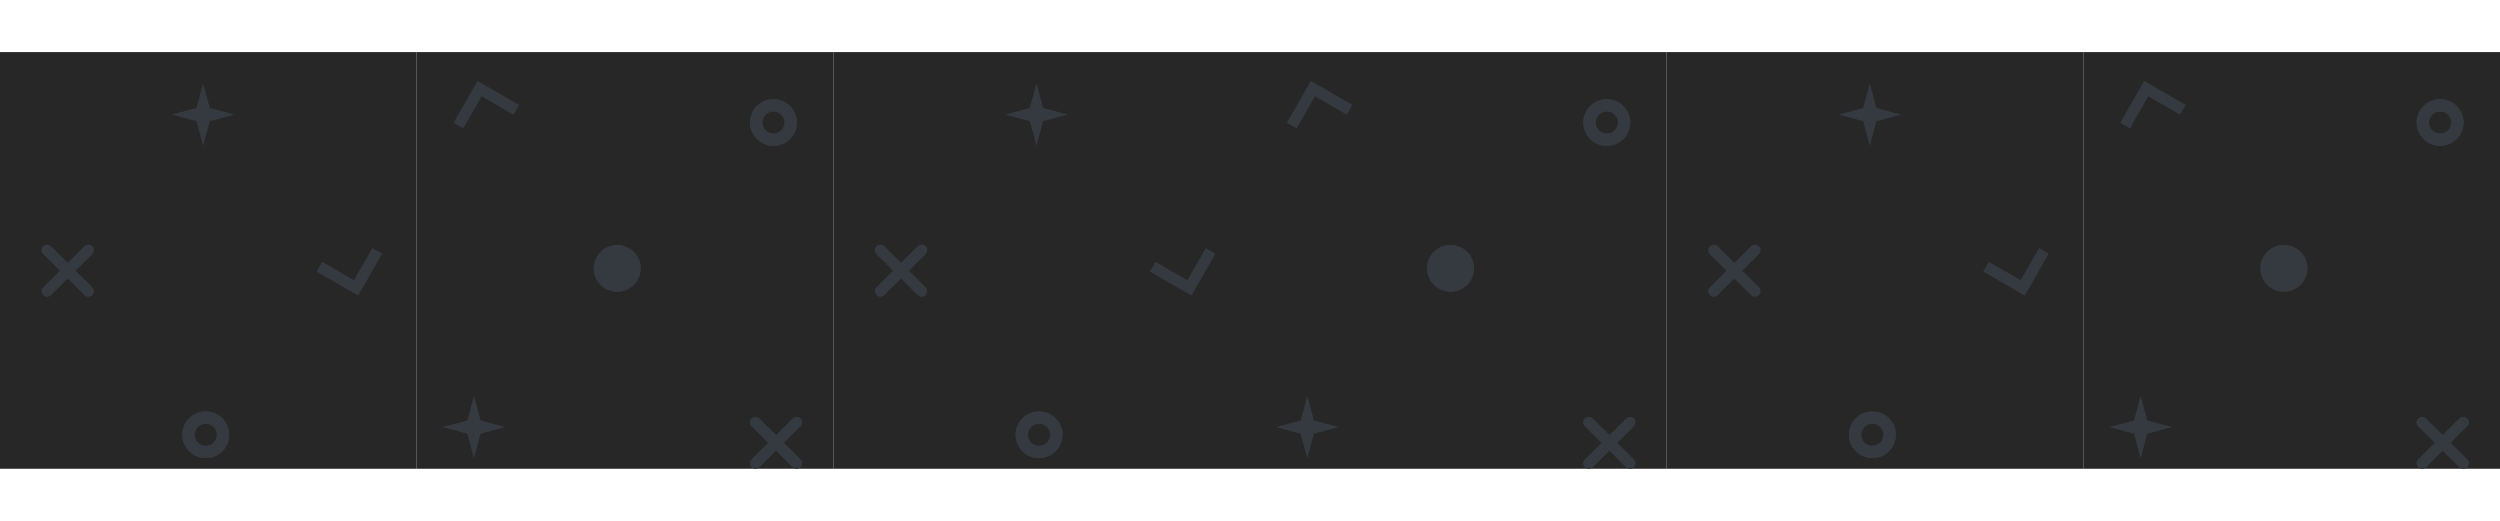 <svg width="480" height="100" viewBox="0 0 480 80" fill="none" xmlns="http://www.w3.org/2000/svg">
<rect width="80" height="80" transform="matrix(-1 0 0 1 80 6.10352e-05)" fill="#272727"/>
<g filter="url(#filter0_d)">
<path d="M36 71.476C36 69.003 38.013 67 40.5 67C42.987 67 45 69.003 45 71.476C45 73.95 42.987 75.952 40.5 75.952C38.013 75.952 36 73.95 36 71.476ZM42.642 71.476C42.642 70.298 41.679 69.341 40.495 69.341C39.311 69.341 38.348 70.298 38.348 71.476C38.348 72.654 39.311 73.612 40.495 73.612C41.679 73.612 42.642 72.654 42.642 71.476Z" fill="#343A40"/>
<path d="M40.5 67.45C38.26 67.45 36.45 69.253 36.45 71.476C36.45 73.699 38.26 75.502 40.5 75.502C42.74 75.502 44.55 73.699 44.55 71.476C44.55 69.253 42.74 67.45 40.5 67.45ZM40.495 68.891C41.925 68.891 43.092 70.047 43.092 71.476C43.092 72.905 41.925 74.062 40.495 74.062C39.064 74.062 37.898 72.905 37.898 71.476C37.898 70.047 39.064 68.891 40.495 68.891Z" stroke="#343A40" stroke-width="0.9"/>
</g>
<g filter="url(#filter1_d)">
<path d="M17.218 44.643L13.999 41.441L10.78 44.643C10.375 45.046 9.709 45.046 9.304 44.643C8.899 44.24 8.899 43.578 9.304 43.175L12.523 39.973L9.304 36.77C8.899 36.367 8.899 35.705 9.304 35.302C9.709 34.899 10.375 34.899 10.78 35.302L13.999 38.505L17.218 35.302C17.623 34.899 18.289 34.899 18.694 35.302C19.099 35.705 19.099 36.367 18.694 36.77L15.475 39.973L18.694 43.175C19.099 43.578 19.099 44.24 18.694 44.643C18.289 45.046 17.631 45.046 17.218 44.643Z" fill="#343A40"/>
<path d="M13.646 41.086L13.999 40.735L14.352 41.086L17.569 44.287C17.789 44.5 18.134 44.495 18.342 44.288C18.55 44.081 18.55 43.737 18.342 43.529L15.122 40.327L14.766 39.973L15.122 39.618L18.342 36.416C18.55 36.208 18.55 35.864 18.342 35.657C18.131 35.448 17.781 35.448 17.571 35.657L14.352 38.859L13.999 39.21L13.646 38.859L10.427 35.657C10.427 35.657 10.427 35.657 10.427 35.657C10.217 35.448 9.867 35.448 9.656 35.657C9.448 35.864 9.448 36.208 9.656 36.416L12.876 39.618L13.232 39.973L12.876 40.327L9.656 43.529C9.448 43.737 9.448 44.081 9.656 44.288C9.867 44.497 10.217 44.497 10.427 44.288L13.646 41.086Z" stroke="#343A40"/>
</g>
<g filter="url(#filter2_d)">
<path d="M68.987 41.845L72.515 35.675L74.316 36.715L69.754 44.707L61.823 40.13L62.866 38.313L68.987 41.845Z" fill="#343A40"/>
<path d="M69.42 42.093L69.17 42.53L68.736 42.279L63.048 38.997L62.504 39.944L69.57 44.023L73.635 36.901L72.698 36.36L69.42 42.093Z" stroke="#343A40"/>
</g>
<g filter="url(#filter3_d)">
<path d="M40 4L41.273 8.727L46 10L41.273 11.273L40 16L38.727 11.273L34 10L38.727 8.727L40 4Z" fill="#343A40"/>
</g>
<rect width="80" height="80" transform="matrix(1 1.74846e-07 1.74846e-07 -1 80 80)" fill="#272727"/>
<g filter="url(#filter4_d)">
<path d="M154 11.524C154 13.998 151.987 16 149.5 16C147.013 16 145 13.998 145 11.524C145 9.05 147.013 7.048 149.5 7.048C151.987 7.048 154 9.05 154 11.524ZM147.358 11.524C147.358 12.702 148.321 13.66 149.505 13.66C150.689 13.66 151.652 12.702 151.652 11.524C151.652 10.346 150.689 9.388 149.505 9.388C148.321 9.388 147.358 10.346 147.358 11.524Z" fill="#343A40"/>
<path d="M149.5 15.55C151.741 15.55 153.55 13.747 153.55 11.524C153.55 9.301 151.741 7.498 149.5 7.498C147.259 7.498 145.45 9.301 145.45 11.524C145.45 13.747 147.259 15.55 149.5 15.55ZM149.505 14.11C148.075 14.11 146.908 12.953 146.908 11.524C146.908 10.095 148.075 8.938 149.505 8.938C150.936 8.938 152.102 10.095 152.102 11.524C152.102 12.953 150.936 14.11 149.505 14.11Z" stroke="#343A40" stroke-width="0.9"/>
</g>
<g filter="url(#filter5_d)">
<path d="M124 39.524C124 41.998 121.987 44 119.5 44C117.013 44 115 41.998 115 39.524C115 37.05 117.013 35.048 119.5 35.048C121.987 35.048 124 37.05 124 39.524Z" fill="#343A40"/>
<path d="M119.5 43.55C121.741 43.55 123.55 41.747 123.55 39.524C123.55 37.301 121.741 35.498 119.5 35.498C117.259 35.498 115.45 37.301 115.45 39.524C115.45 41.747 117.259 43.55 119.5 43.55Z" stroke="#343A40" stroke-width="0.9"/>
</g>
<g filter="url(#filter6_d)">
<path d="M146.782 68.357L150.001 71.56L153.22 68.357C153.625 67.954 154.291 67.954 154.696 68.357C155.101 68.76 155.101 69.422 154.696 69.825L151.477 73.028L154.696 76.23C155.101 76.633 155.101 77.295 154.696 77.698C154.291 78.101 153.625 78.101 153.22 77.698L150.001 74.496L146.782 77.698C146.377 78.101 145.711 78.101 145.306 77.698C144.901 77.295 144.901 76.633 145.306 76.23L148.525 73.028L145.306 69.825C144.901 69.422 144.901 68.76 145.306 68.357C145.711 67.954 146.369 67.954 146.782 68.357Z" fill="#343A40"/>
<path d="M150.354 71.914L150.001 72.265L149.648 71.914L146.431 68.714C146.211 68.5 145.866 68.505 145.658 68.712C145.45 68.919 145.45 69.263 145.658 69.471L148.878 72.673L149.234 73.028L148.878 73.382L145.658 76.584C145.45 76.792 145.45 77.136 145.658 77.343C145.869 77.552 146.219 77.552 146.429 77.343L149.648 74.141L150.001 73.79L150.354 74.141L153.573 77.343C153.573 77.343 153.573 77.343 153.573 77.343C153.783 77.552 154.133 77.552 154.344 77.343C154.552 77.136 154.552 76.792 154.344 76.584L151.124 73.382L150.768 73.028L151.124 72.673L154.344 69.471C154.552 69.263 154.552 68.919 154.344 68.712C154.133 68.503 153.783 68.503 153.573 68.712L150.354 71.914Z" stroke="#343A40"/>
</g>
<g filter="url(#filter7_d)">
<path d="M93.454 6.442L89.926 12.612L88.124 11.573L92.687 3.58L100.618 8.158L99.574 9.975L93.454 6.442Z" fill="#343A40"/>
<path d="M93.021 6.195L93.271 5.758L93.704 6.008L99.392 9.291L99.936 8.343L92.87 4.265L88.805 11.387L89.743 11.928L93.021 6.195Z" stroke="#343A40"/>
</g>
<g filter="url(#filter8_d)">
<path d="M92 76L90.727 71.273L86 70L90.727 68.727L92 64L93.273 68.727L98 70L93.273 71.273L92 76Z" fill="#343A40"/>
</g>
<rect width="80" height="80" transform="matrix(-1 0 0 1 240 6.10352e-05)" fill="#272727"/>
<g filter="url(#filter9_d)">
<path d="M196 71.476C196 69.003 198.013 67 200.5 67C202.987 67 205 69.003 205 71.476C205 73.95 202.987 75.952 200.5 75.952C198.013 75.952 196 73.95 196 71.476ZM202.642 71.476C202.642 70.298 201.679 69.341 200.495 69.341C199.311 69.341 198.348 70.298 198.348 71.476C198.348 72.654 199.311 73.612 200.495 73.612C201.679 73.612 202.642 72.654 202.642 71.476Z" fill="#343A40"/>
<path d="M200.5 67.45C198.259 67.45 196.45 69.253 196.45 71.476C196.45 73.699 198.259 75.502 200.5 75.502C202.741 75.502 204.55 73.699 204.55 71.476C204.55 69.253 202.741 67.45 200.5 67.45ZM200.495 68.891C201.925 68.891 203.092 70.047 203.092 71.476C203.092 72.905 201.925 74.062 200.495 74.062C199.064 74.062 197.898 72.905 197.898 71.476C197.898 70.047 199.064 68.891 200.495 68.891Z" stroke="#343A40" stroke-width="0.9"/>
</g>
<g filter="url(#filter10_d)">
<path d="M177.218 44.643L173.999 41.441L170.78 44.643C170.375 45.046 169.709 45.046 169.304 44.643C168.899 44.24 168.899 43.578 169.304 43.175L172.523 39.973L169.304 36.77C168.899 36.367 168.899 35.705 169.304 35.302C169.709 34.899 170.375 34.899 170.78 35.302L173.999 38.505L177.218 35.302C177.623 34.899 178.289 34.899 178.694 35.302C179.099 35.705 179.099 36.367 178.694 36.77L175.475 39.973L178.694 43.175C179.099 43.578 179.099 44.24 178.694 44.643C178.289 45.046 177.631 45.046 177.218 44.643Z" fill="#343A40"/>
<path d="M173.646 41.086L173.999 40.735L174.352 41.086L177.569 44.287C177.789 44.5 178.134 44.495 178.342 44.288C178.55 44.081 178.55 43.737 178.342 43.529L175.122 40.327L174.766 39.973L175.122 39.618L178.342 36.416C178.55 36.208 178.55 35.864 178.342 35.657C178.131 35.448 177.781 35.448 177.571 35.657L174.352 38.859L173.999 39.21L173.646 38.859L170.427 35.657C170.427 35.657 170.427 35.657 170.427 35.657C170.217 35.448 169.867 35.448 169.656 35.657C169.448 35.864 169.448 36.208 169.656 36.416L172.876 39.618L173.232 39.973L172.876 40.327L169.656 43.529C169.448 43.737 169.448 44.081 169.656 44.288C169.867 44.497 170.217 44.497 170.427 44.288L173.646 41.086Z" stroke="#343A40"/>
</g>
<g filter="url(#filter11_d)">
<path d="M228.987 41.845L232.515 35.675L234.316 36.715L229.753 44.707L221.823 40.13L222.866 38.313L228.987 41.845Z" fill="#343A40"/>
<path d="M229.42 42.093L229.17 42.53L228.736 42.279L223.049 38.997L222.504 39.944L229.57 44.023L233.635 36.901L232.698 36.36L229.42 42.093Z" stroke="#343A40"/>
</g>
<g filter="url(#filter12_d)">
<path d="M200 4L201.273 8.727L206 10L201.273 11.273L200 16L198.727 11.273L194 10L198.727 8.727L200 4Z" fill="#343A40"/>
</g>
<rect width="80" height="80" transform="matrix(1 1.74846e-07 1.74846e-07 -1 240 80)" fill="#272727"/>
<g filter="url(#filter13_d)">
<path d="M314 11.524C314 13.998 311.987 16 309.5 16C307.013 16 305 13.998 305 11.524C305 9.05 307.013 7.048 309.5 7.048C311.987 7.048 314 9.05 314 11.524ZM307.358 11.524C307.358 12.702 308.321 13.66 309.505 13.66C310.689 13.66 311.652 12.702 311.652 11.524C311.652 10.346 310.689 9.388 309.505 9.388C308.321 9.388 307.358 10.346 307.358 11.524Z" fill="#343A40"/>
<path d="M309.5 15.55C311.741 15.55 313.55 13.747 313.55 11.524C313.55 9.301 311.741 7.498 309.5 7.498C307.259 7.498 305.45 9.301 305.45 11.524C305.45 13.747 307.259 15.55 309.5 15.55ZM309.505 14.11C308.075 14.11 306.908 12.953 306.908 11.524C306.908 10.095 308.075 8.938 309.505 8.938C310.936 8.938 312.102 10.095 312.102 11.524C312.102 12.953 310.936 14.11 309.505 14.11Z" stroke="#343A40" stroke-width="0.9"/>
</g>
<g filter="url(#filter14_d)">
<path d="M284 39.524C284 41.998 281.987 44 279.5 44C277.013 44 275 41.998 275 39.524C275 37.05 277.013 35.048 279.5 35.048C281.987 35.048 284 37.05 284 39.524Z" fill="#343A40"/>
<path d="M279.5 43.55C281.741 43.55 283.55 41.747 283.55 39.524C283.55 37.301 281.741 35.498 279.5 35.498C277.259 35.498 275.45 37.301 275.45 39.524C275.45 41.747 277.259 43.55 279.5 43.55Z" stroke="#343A40" stroke-width="0.9"/>
</g>
<g filter="url(#filter15_d)">
<path d="M306.782 68.357L310.001 71.56L313.22 68.357C313.625 67.954 314.291 67.954 314.696 68.357C315.101 68.76 315.101 69.422 314.696 69.825L311.477 73.028L314.696 76.23C315.101 76.633 315.101 77.295 314.696 77.698C314.291 78.101 313.625 78.101 313.22 77.698L310.001 74.496L306.782 77.698C306.377 78.101 305.711 78.101 305.306 77.698C304.901 77.295 304.901 76.633 305.306 76.23L308.525 73.028L305.306 69.825C304.901 69.422 304.901 68.76 305.306 68.357C305.711 67.954 306.369 67.954 306.782 68.357Z" fill="#343A40"/>
<path d="M310.354 71.914L310.001 72.265L309.648 71.914L306.431 68.714C306.211 68.5 305.866 68.505 305.658 68.712C305.45 68.919 305.45 69.263 305.658 69.471L308.878 72.673L309.234 73.028L308.878 73.382L305.658 76.584C305.45 76.792 305.45 77.136 305.658 77.343C305.869 77.552 306.219 77.552 306.429 77.343L309.648 74.141L310.001 73.79L310.354 74.141L313.573 77.343C313.573 77.343 313.573 77.343 313.573 77.343C313.783 77.552 314.133 77.552 314.344 77.343C314.552 77.136 314.552 76.792 314.344 76.584L311.124 73.382L310.768 73.028L311.124 72.673L314.344 69.471C314.552 69.263 314.552 68.919 314.344 68.712C314.133 68.503 313.783 68.503 313.573 68.712L310.354 71.914Z" stroke="#343A40"/>
</g>
<g filter="url(#filter16_d)">
<path d="M253.454 6.442L249.926 12.612L248.124 11.573L252.687 3.58L260.618 8.158L259.574 9.975L253.454 6.442Z" fill="#343A40"/>
<path d="M253.021 6.195L253.271 5.758L253.704 6.008L259.392 9.291L259.936 8.343L252.87 4.265L248.805 11.387L249.743 11.928L253.021 6.195Z" stroke="#343A40"/>
</g>
<g filter="url(#filter17_d)">
<path d="M252 76L250.727 71.273L246 70L250.727 68.727L252 64L253.273 68.727L258 70L253.273 71.273L252 76Z" fill="#343A40"/>
</g>
<rect width="80" height="80" transform="matrix(-1 0 0 1 400 6.10352e-05)" fill="#272727"/>
<g filter="url(#filter18_d)">
<path d="M356 71.476C356 69.003 358.013 67 360.5 67C362.987 67 365 69.003 365 71.476C365 73.95 362.987 75.952 360.5 75.952C358.013 75.952 356 73.95 356 71.476ZM362.642 71.476C362.642 70.298 361.679 69.341 360.495 69.341C359.311 69.341 358.348 70.298 358.348 71.476C358.348 72.654 359.311 73.612 360.495 73.612C361.679 73.612 362.642 72.654 362.642 71.476Z" fill="#343A40"/>
<path d="M360.5 67.45C358.259 67.45 356.45 69.253 356.45 71.476C356.45 73.699 358.259 75.502 360.5 75.502C362.741 75.502 364.55 73.699 364.55 71.476C364.55 69.253 362.741 67.45 360.5 67.45ZM360.495 68.891C361.925 68.891 363.092 70.047 363.092 71.476C363.092 72.905 361.925 74.062 360.495 74.062C359.064 74.062 357.898 72.905 357.898 71.476C357.898 70.047 359.064 68.891 360.495 68.891Z" stroke="#343A40" stroke-width="0.9"/>
</g>
<g filter="url(#filter19_d)">
<path d="M337.218 44.643L333.999 41.441L330.78 44.643C330.375 45.046 329.709 45.046 329.304 44.643C328.899 44.24 328.899 43.578 329.304 43.175L332.523 39.973L329.304 36.77C328.899 36.367 328.899 35.705 329.304 35.302C329.709 34.899 330.375 34.899 330.78 35.302L333.999 38.505L337.218 35.302C337.623 34.899 338.289 34.899 338.694 35.302C339.099 35.705 339.099 36.367 338.694 36.77L335.475 39.973L338.694 43.175C339.099 43.578 339.099 44.24 338.694 44.643C338.289 45.046 337.631 45.046 337.218 44.643Z" fill="#343A40"/>
<path d="M333.646 41.086L333.999 40.735L334.352 41.086L337.569 44.287C337.789 44.5 338.134 44.495 338.342 44.288C338.55 44.081 338.55 43.737 338.342 43.529L335.122 40.327L334.766 39.973L335.122 39.618L338.342 36.416C338.55 36.208 338.55 35.864 338.342 35.657C338.131 35.448 337.781 35.448 337.571 35.657L334.352 38.859L333.999 39.21L333.646 38.859L330.427 35.657C330.427 35.657 330.427 35.657 330.427 35.657C330.217 35.448 329.867 35.448 329.656 35.657C329.448 35.864 329.448 36.208 329.656 36.416L332.876 39.618L333.232 39.973L332.876 40.327L329.656 43.529C329.448 43.737 329.448 44.081 329.656 44.288C329.867 44.497 330.217 44.497 330.427 44.288L333.646 41.086Z" stroke="#343A40"/>
</g>
<g filter="url(#filter20_d)">
<path d="M388.987 41.845L392.515 35.675L394.316 36.715L389.753 44.707L381.823 40.13L382.866 38.313L388.987 41.845Z" fill="#343A40"/>
<path d="M389.42 42.093L389.17 42.53L388.736 42.279L383.049 38.997L382.504 39.944L389.57 44.023L393.635 36.901L392.698 36.36L389.42 42.093Z" stroke="#343A40"/>
</g>
<g filter="url(#filter21_d)">
<path d="M360 4L361.273 8.727L366 10L361.273 11.273L360 16L358.727 11.273L354 10L358.727 8.727L360 4Z" fill="#343A40"/>
</g>
<rect width="80" height="80" transform="matrix(1 1.74846e-07 1.74846e-07 -1 400 80)" fill="#272727"/>
<g filter="url(#filter22_d)">
<path d="M474 11.524C474 13.998 471.987 16 469.5 16C467.013 16 465 13.998 465 11.524C465 9.05 467.013 7.048 469.5 7.048C471.987 7.048 474 9.05 474 11.524ZM467.358 11.524C467.358 12.702 468.321 13.66 469.505 13.66C470.689 13.66 471.652 12.702 471.652 11.524C471.652 10.346 470.689 9.388 469.505 9.388C468.321 9.388 467.358 10.346 467.358 11.524Z" fill="#343A40"/>
<path d="M469.5 15.55C471.741 15.55 473.55 13.747 473.55 11.524C473.55 9.301 471.741 7.498 469.5 7.498C467.259 7.498 465.45 9.301 465.45 11.524C465.45 13.747 467.259 15.55 469.5 15.55ZM469.505 14.11C468.075 14.11 466.908 12.953 466.908 11.524C466.908 10.095 468.075 8.938 469.505 8.938C470.936 8.938 472.102 10.095 472.102 11.524C472.102 12.953 470.936 14.11 469.505 14.11Z" stroke="#343A40" stroke-width="0.9"/>
</g>
<g filter="url(#filter23_d)">
<path d="M444 39.524C444 41.998 441.987 44 439.5 44C437.013 44 435 41.998 435 39.524C435 37.05 437.013 35.048 439.5 35.048C441.987 35.048 444 37.05 444 39.524Z" fill="#343A40"/>
<path d="M439.5 43.55C441.741 43.55 443.55 41.747 443.55 39.524C443.55 37.301 441.741 35.498 439.5 35.498C437.259 35.498 435.45 37.301 435.45 39.524C435.45 41.747 437.259 43.55 439.5 43.55Z" stroke="#343A40" stroke-width="0.9"/>
</g>
<g filter="url(#filter24_d)">
<path d="M466.782 68.357L470.001 71.56L473.22 68.357C473.625 67.954 474.291 67.954 474.696 68.357C475.101 68.76 475.101 69.422 474.696 69.825L471.477 73.028L474.696 76.23C475.101 76.633 475.101 77.295 474.696 77.698C474.291 78.101 473.625 78.101 473.22 77.698L470.001 74.496L466.782 77.698C466.377 78.101 465.711 78.101 465.306 77.698C464.901 77.295 464.901 76.633 465.306 76.23L468.525 73.028L465.306 69.825C464.901 69.422 464.901 68.76 465.306 68.357C465.711 67.954 466.369 67.954 466.782 68.357Z" fill="#343A40"/>
<path d="M470.354 71.914L470.001 72.265L469.648 71.914L466.431 68.714C466.211 68.5 465.866 68.505 465.658 68.712C465.45 68.919 465.45 69.263 465.658 69.471L468.878 72.673L469.234 73.028L468.878 73.382L465.658 76.584C465.45 76.792 465.45 77.136 465.658 77.343C465.869 77.552 466.219 77.552 466.429 77.343L469.648 74.141L470.001 73.79L470.354 74.141L473.573 77.343C473.573 77.343 473.573 77.343 473.573 77.343C473.783 77.552 474.133 77.552 474.344 77.343C474.552 77.136 474.552 76.792 474.344 76.584L471.124 73.382L470.768 73.028L471.124 72.673L474.344 69.471C474.552 69.263 474.552 68.919 474.344 68.712C474.133 68.503 473.783 68.503 473.573 68.712L470.354 71.914Z" stroke="#343A40"/>
</g>
<g filter="url(#filter25_d)">
<path d="M413.454 6.442L409.926 12.612L408.124 11.573L412.687 3.58L420.618 8.158L419.574 9.975L413.454 6.442Z" fill="#343A40"/>
<path d="M413.021 6.195L413.271 5.758L413.704 6.008L419.392 9.291L419.936 8.343L412.87 4.265L408.805 11.387L409.743 11.928L413.021 6.195Z" stroke="#343A40"/>
</g>
<g filter="url(#filter26_d)">
<path d="M412 76L410.727 71.273L406 70L410.727 68.727L412 64L413.273 68.727L418 70L413.273 71.273L412 76Z" fill="#343A40"/>
</g>
<defs>
<filter id="filter0_d" x="35" y="67" width="10" height="10.952" filterUnits="userSpaceOnUse" color-interpolation-filters="sRGB">
<feFlood flood-opacity="0" result="BackgroundImageFix"/>
<feColorMatrix in="SourceAlpha" type="matrix" values="0 0 0 0 0 0 0 0 0 0 0 0 0 0 0 0 0 0 127 0" result="hardAlpha"/>
<feOffset dx="-1" dy="2"/>
<feComposite in2="hardAlpha" operator="out"/>
<feColorMatrix type="matrix" values="0 0 0 0 0.078 0 0 0 0 0.078 0 0 0 0 0.078 0 0 0 0.8 0"/>
<feBlend mode="normal" in2="BackgroundImageFix" result="effect1_dropShadow"/>
<feBlend mode="normal" in="SourceGraphic" in2="effect1_dropShadow" result="shape"/>
</filter>
<filter id="filter1_d" x="8" y="35" width="10.998" height="11.945" filterUnits="userSpaceOnUse" color-interpolation-filters="sRGB">
<feFlood flood-opacity="0" result="BackgroundImageFix"/>
<feColorMatrix in="SourceAlpha" type="matrix" values="0 0 0 0 0 0 0 0 0 0 0 0 0 0 0 0 0 0 127 0" result="hardAlpha"/>
<feOffset dx="-1" dy="2"/>
<feComposite in2="hardAlpha" operator="out"/>
<feColorMatrix type="matrix" values="0 0 0 0 0.078 0 0 0 0 0.078 0 0 0 0 0.078 0 0 0 0.8 0"/>
<feBlend mode="normal" in2="BackgroundImageFix" result="effect1_dropShadow"/>
<feBlend mode="normal" in="SourceGraphic" in2="effect1_dropShadow" result="shape"/>
</filter>
<filter id="filter2_d" x="60.823" y="35.675" width="13.493" height="11.032" filterUnits="userSpaceOnUse" color-interpolation-filters="sRGB">
<feFlood flood-opacity="0" result="BackgroundImageFix"/>
<feColorMatrix in="SourceAlpha" type="matrix" values="0 0 0 0 0 0 0 0 0 0 0 0 0 0 0 0 0 0 127 0" result="hardAlpha"/>
<feOffset dx="-1" dy="2"/>
<feComposite in2="hardAlpha" operator="out"/>
<feColorMatrix type="matrix" values="0 0 0 0 0.078 0 0 0 0 0.078 0 0 0 0 0.078 0 0 0 0.8 0"/>
<feBlend mode="normal" in2="BackgroundImageFix" result="effect1_dropShadow"/>
<feBlend mode="normal" in="SourceGraphic" in2="effect1_dropShadow" result="shape"/>
</filter>
<filter id="filter3_d" x="33" y="4" width="13" height="14" filterUnits="userSpaceOnUse" color-interpolation-filters="sRGB">
<feFlood flood-opacity="0" result="BackgroundImageFix"/>
<feColorMatrix in="SourceAlpha" type="matrix" values="0 0 0 0 0 0 0 0 0 0 0 0 0 0 0 0 0 0 127 0" result="hardAlpha"/>
<feOffset dx="-1" dy="2"/>
<feComposite in2="hardAlpha" operator="out"/>
<feColorMatrix type="matrix" values="0 0 0 0 0.078 0 0 0 0 0.078 0 0 0 0 0.078 0 0 0 0.8 0"/>
<feBlend mode="normal" in2="BackgroundImageFix" result="effect1_dropShadow"/>
<feBlend mode="normal" in="SourceGraphic" in2="effect1_dropShadow" result="shape"/>
</filter>
<filter id="filter4_d" x="144" y="7.048" width="10" height="10.952" filterUnits="userSpaceOnUse" color-interpolation-filters="sRGB">
<feFlood flood-opacity="0" result="BackgroundImageFix"/>
<feColorMatrix in="SourceAlpha" type="matrix" values="0 0 0 0 0 0 0 0 0 0 0 0 0 0 0 0 0 0 127 0" result="hardAlpha"/>
<feOffset dx="-1" dy="2"/>
<feComposite in2="hardAlpha" operator="out"/>
<feColorMatrix type="matrix" values="0 0 0 0 0.078 0 0 0 0 0.078 0 0 0 0 0.078 0 0 0 0.8 0"/>
<feBlend mode="normal" in2="BackgroundImageFix" result="effect1_dropShadow"/>
<feBlend mode="normal" in="SourceGraphic" in2="effect1_dropShadow" result="shape"/>
</filter>
<filter id="filter5_d" x="114" y="35.048" width="10" height="10.952" filterUnits="userSpaceOnUse" color-interpolation-filters="sRGB">
<feFlood flood-opacity="0" result="BackgroundImageFix"/>
<feColorMatrix in="SourceAlpha" type="matrix" values="0 0 0 0 0 0 0 0 0 0 0 0 0 0 0 0 0 0 127 0" result="hardAlpha"/>
<feOffset dx="-1" dy="2"/>
<feComposite in2="hardAlpha" operator="out"/>
<feColorMatrix type="matrix" values="0 0 0 0 0.078 0 0 0 0 0.078 0 0 0 0 0.078 0 0 0 0.8 0"/>
<feBlend mode="normal" in2="BackgroundImageFix" result="effect1_dropShadow"/>
<feBlend mode="normal" in="SourceGraphic" in2="effect1_dropShadow" result="shape"/>
</filter>
<filter id="filter6_d" x="144.002" y="68.055" width="10.998" height="11.945" filterUnits="userSpaceOnUse" color-interpolation-filters="sRGB">
<feFlood flood-opacity="0" result="BackgroundImageFix"/>
<feColorMatrix in="SourceAlpha" type="matrix" values="0 0 0 0 0 0 0 0 0 0 0 0 0 0 0 0 0 0 127 0" result="hardAlpha"/>
<feOffset dx="-1" dy="2"/>
<feComposite in2="hardAlpha" operator="out"/>
<feColorMatrix type="matrix" values="0 0 0 0 0.078 0 0 0 0 0.078 0 0 0 0 0.078 0 0 0 0.8 0"/>
<feBlend mode="normal" in2="BackgroundImageFix" result="effect1_dropShadow"/>
<feBlend mode="normal" in="SourceGraphic" in2="effect1_dropShadow" result="shape"/>
</filter>
<filter id="filter7_d" x="87.124" y="3.58" width="13.493" height="11.032" filterUnits="userSpaceOnUse" color-interpolation-filters="sRGB">
<feFlood flood-opacity="0" result="BackgroundImageFix"/>
<feColorMatrix in="SourceAlpha" type="matrix" values="0 0 0 0 0 0 0 0 0 0 0 0 0 0 0 0 0 0 127 0" result="hardAlpha"/>
<feOffset dx="-1" dy="2"/>
<feComposite in2="hardAlpha" operator="out"/>
<feColorMatrix type="matrix" values="0 0 0 0 0.078 0 0 0 0 0.078 0 0 0 0 0.078 0 0 0 0.8 0"/>
<feBlend mode="normal" in2="BackgroundImageFix" result="effect1_dropShadow"/>
<feBlend mode="normal" in="SourceGraphic" in2="effect1_dropShadow" result="shape"/>
</filter>
<filter id="filter8_d" x="85" y="64" width="13" height="14" filterUnits="userSpaceOnUse" color-interpolation-filters="sRGB">
<feFlood flood-opacity="0" result="BackgroundImageFix"/>
<feColorMatrix in="SourceAlpha" type="matrix" values="0 0 0 0 0 0 0 0 0 0 0 0 0 0 0 0 0 0 127 0" result="hardAlpha"/>
<feOffset dx="-1" dy="2"/>
<feComposite in2="hardAlpha" operator="out"/>
<feColorMatrix type="matrix" values="0 0 0 0 0.078 0 0 0 0 0.078 0 0 0 0 0.078 0 0 0 0.8 0"/>
<feBlend mode="normal" in2="BackgroundImageFix" result="effect1_dropShadow"/>
<feBlend mode="normal" in="SourceGraphic" in2="effect1_dropShadow" result="shape"/>
</filter>
<filter id="filter9_d" x="195" y="67" width="10" height="10.952" filterUnits="userSpaceOnUse" color-interpolation-filters="sRGB">
<feFlood flood-opacity="0" result="BackgroundImageFix"/>
<feColorMatrix in="SourceAlpha" type="matrix" values="0 0 0 0 0 0 0 0 0 0 0 0 0 0 0 0 0 0 127 0" result="hardAlpha"/>
<feOffset dx="-1" dy="2"/>
<feComposite in2="hardAlpha" operator="out"/>
<feColorMatrix type="matrix" values="0 0 0 0 0.078 0 0 0 0 0.078 0 0 0 0 0.078 0 0 0 0.8 0"/>
<feBlend mode="normal" in2="BackgroundImageFix" result="effect1_dropShadow"/>
<feBlend mode="normal" in="SourceGraphic" in2="effect1_dropShadow" result="shape"/>
</filter>
<filter id="filter10_d" x="168" y="35" width="10.998" height="11.945" filterUnits="userSpaceOnUse" color-interpolation-filters="sRGB">
<feFlood flood-opacity="0" result="BackgroundImageFix"/>
<feColorMatrix in="SourceAlpha" type="matrix" values="0 0 0 0 0 0 0 0 0 0 0 0 0 0 0 0 0 0 127 0" result="hardAlpha"/>
<feOffset dx="-1" dy="2"/>
<feComposite in2="hardAlpha" operator="out"/>
<feColorMatrix type="matrix" values="0 0 0 0 0.078 0 0 0 0 0.078 0 0 0 0 0.078 0 0 0 0.8 0"/>
<feBlend mode="normal" in2="BackgroundImageFix" result="effect1_dropShadow"/>
<feBlend mode="normal" in="SourceGraphic" in2="effect1_dropShadow" result="shape"/>
</filter>
<filter id="filter11_d" x="220.823" y="35.675" width="13.493" height="11.032" filterUnits="userSpaceOnUse" color-interpolation-filters="sRGB">
<feFlood flood-opacity="0" result="BackgroundImageFix"/>
<feColorMatrix in="SourceAlpha" type="matrix" values="0 0 0 0 0 0 0 0 0 0 0 0 0 0 0 0 0 0 127 0" result="hardAlpha"/>
<feOffset dx="-1" dy="2"/>
<feComposite in2="hardAlpha" operator="out"/>
<feColorMatrix type="matrix" values="0 0 0 0 0.078 0 0 0 0 0.078 0 0 0 0 0.078 0 0 0 0.8 0"/>
<feBlend mode="normal" in2="BackgroundImageFix" result="effect1_dropShadow"/>
<feBlend mode="normal" in="SourceGraphic" in2="effect1_dropShadow" result="shape"/>
</filter>
<filter id="filter12_d" x="193" y="4" width="13" height="14" filterUnits="userSpaceOnUse" color-interpolation-filters="sRGB">
<feFlood flood-opacity="0" result="BackgroundImageFix"/>
<feColorMatrix in="SourceAlpha" type="matrix" values="0 0 0 0 0 0 0 0 0 0 0 0 0 0 0 0 0 0 127 0" result="hardAlpha"/>
<feOffset dx="-1" dy="2"/>
<feComposite in2="hardAlpha" operator="out"/>
<feColorMatrix type="matrix" values="0 0 0 0 0.078 0 0 0 0 0.078 0 0 0 0 0.078 0 0 0 0.8 0"/>
<feBlend mode="normal" in2="BackgroundImageFix" result="effect1_dropShadow"/>
<feBlend mode="normal" in="SourceGraphic" in2="effect1_dropShadow" result="shape"/>
</filter>
<filter id="filter13_d" x="304" y="7.048" width="10" height="10.952" filterUnits="userSpaceOnUse" color-interpolation-filters="sRGB">
<feFlood flood-opacity="0" result="BackgroundImageFix"/>
<feColorMatrix in="SourceAlpha" type="matrix" values="0 0 0 0 0 0 0 0 0 0 0 0 0 0 0 0 0 0 127 0" result="hardAlpha"/>
<feOffset dx="-1" dy="2"/>
<feComposite in2="hardAlpha" operator="out"/>
<feColorMatrix type="matrix" values="0 0 0 0 0.078 0 0 0 0 0.078 0 0 0 0 0.078 0 0 0 0.8 0"/>
<feBlend mode="normal" in2="BackgroundImageFix" result="effect1_dropShadow"/>
<feBlend mode="normal" in="SourceGraphic" in2="effect1_dropShadow" result="shape"/>
</filter>
<filter id="filter14_d" x="274" y="35.048" width="10" height="10.952" filterUnits="userSpaceOnUse" color-interpolation-filters="sRGB">
<feFlood flood-opacity="0" result="BackgroundImageFix"/>
<feColorMatrix in="SourceAlpha" type="matrix" values="0 0 0 0 0 0 0 0 0 0 0 0 0 0 0 0 0 0 127 0" result="hardAlpha"/>
<feOffset dx="-1" dy="2"/>
<feComposite in2="hardAlpha" operator="out"/>
<feColorMatrix type="matrix" values="0 0 0 0 0.078 0 0 0 0 0.078 0 0 0 0 0.078 0 0 0 0.8 0"/>
<feBlend mode="normal" in2="BackgroundImageFix" result="effect1_dropShadow"/>
<feBlend mode="normal" in="SourceGraphic" in2="effect1_dropShadow" result="shape"/>
</filter>
<filter id="filter15_d" x="304.002" y="68.055" width="10.998" height="11.945" filterUnits="userSpaceOnUse" color-interpolation-filters="sRGB">
<feFlood flood-opacity="0" result="BackgroundImageFix"/>
<feColorMatrix in="SourceAlpha" type="matrix" values="0 0 0 0 0 0 0 0 0 0 0 0 0 0 0 0 0 0 127 0" result="hardAlpha"/>
<feOffset dx="-1" dy="2"/>
<feComposite in2="hardAlpha" operator="out"/>
<feColorMatrix type="matrix" values="0 0 0 0 0.078 0 0 0 0 0.078 0 0 0 0 0.078 0 0 0 0.8 0"/>
<feBlend mode="normal" in2="BackgroundImageFix" result="effect1_dropShadow"/>
<feBlend mode="normal" in="SourceGraphic" in2="effect1_dropShadow" result="shape"/>
</filter>
<filter id="filter16_d" x="247.125" y="3.58" width="13.493" height="11.032" filterUnits="userSpaceOnUse" color-interpolation-filters="sRGB">
<feFlood flood-opacity="0" result="BackgroundImageFix"/>
<feColorMatrix in="SourceAlpha" type="matrix" values="0 0 0 0 0 0 0 0 0 0 0 0 0 0 0 0 0 0 127 0" result="hardAlpha"/>
<feOffset dx="-1" dy="2"/>
<feComposite in2="hardAlpha" operator="out"/>
<feColorMatrix type="matrix" values="0 0 0 0 0.078 0 0 0 0 0.078 0 0 0 0 0.078 0 0 0 0.8 0"/>
<feBlend mode="normal" in2="BackgroundImageFix" result="effect1_dropShadow"/>
<feBlend mode="normal" in="SourceGraphic" in2="effect1_dropShadow" result="shape"/>
</filter>
<filter id="filter17_d" x="245" y="64" width="13" height="14" filterUnits="userSpaceOnUse" color-interpolation-filters="sRGB">
<feFlood flood-opacity="0" result="BackgroundImageFix"/>
<feColorMatrix in="SourceAlpha" type="matrix" values="0 0 0 0 0 0 0 0 0 0 0 0 0 0 0 0 0 0 127 0" result="hardAlpha"/>
<feOffset dx="-1" dy="2"/>
<feComposite in2="hardAlpha" operator="out"/>
<feColorMatrix type="matrix" values="0 0 0 0 0.078 0 0 0 0 0.078 0 0 0 0 0.078 0 0 0 0.8 0"/>
<feBlend mode="normal" in2="BackgroundImageFix" result="effect1_dropShadow"/>
<feBlend mode="normal" in="SourceGraphic" in2="effect1_dropShadow" result="shape"/>
</filter>
<filter id="filter18_d" x="355" y="67" width="10" height="10.952" filterUnits="userSpaceOnUse" color-interpolation-filters="sRGB">
<feFlood flood-opacity="0" result="BackgroundImageFix"/>
<feColorMatrix in="SourceAlpha" type="matrix" values="0 0 0 0 0 0 0 0 0 0 0 0 0 0 0 0 0 0 127 0" result="hardAlpha"/>
<feOffset dx="-1" dy="2"/>
<feComposite in2="hardAlpha" operator="out"/>
<feColorMatrix type="matrix" values="0 0 0 0 0.078 0 0 0 0 0.078 0 0 0 0 0.078 0 0 0 0.8 0"/>
<feBlend mode="normal" in2="BackgroundImageFix" result="effect1_dropShadow"/>
<feBlend mode="normal" in="SourceGraphic" in2="effect1_dropShadow" result="shape"/>
</filter>
<filter id="filter19_d" x="328" y="35" width="10.998" height="11.945" filterUnits="userSpaceOnUse" color-interpolation-filters="sRGB">
<feFlood flood-opacity="0" result="BackgroundImageFix"/>
<feColorMatrix in="SourceAlpha" type="matrix" values="0 0 0 0 0 0 0 0 0 0 0 0 0 0 0 0 0 0 127 0" result="hardAlpha"/>
<feOffset dx="-1" dy="2"/>
<feComposite in2="hardAlpha" operator="out"/>
<feColorMatrix type="matrix" values="0 0 0 0 0.078 0 0 0 0 0.078 0 0 0 0 0.078 0 0 0 0.8 0"/>
<feBlend mode="normal" in2="BackgroundImageFix" result="effect1_dropShadow"/>
<feBlend mode="normal" in="SourceGraphic" in2="effect1_dropShadow" result="shape"/>
</filter>
<filter id="filter20_d" x="380.823" y="35.675" width="13.493" height="11.032" filterUnits="userSpaceOnUse" color-interpolation-filters="sRGB">
<feFlood flood-opacity="0" result="BackgroundImageFix"/>
<feColorMatrix in="SourceAlpha" type="matrix" values="0 0 0 0 0 0 0 0 0 0 0 0 0 0 0 0 0 0 127 0" result="hardAlpha"/>
<feOffset dx="-1" dy="2"/>
<feComposite in2="hardAlpha" operator="out"/>
<feColorMatrix type="matrix" values="0 0 0 0 0.078 0 0 0 0 0.078 0 0 0 0 0.078 0 0 0 0.8 0"/>
<feBlend mode="normal" in2="BackgroundImageFix" result="effect1_dropShadow"/>
<feBlend mode="normal" in="SourceGraphic" in2="effect1_dropShadow" result="shape"/>
</filter>
<filter id="filter21_d" x="353" y="4" width="13" height="14" filterUnits="userSpaceOnUse" color-interpolation-filters="sRGB">
<feFlood flood-opacity="0" result="BackgroundImageFix"/>
<feColorMatrix in="SourceAlpha" type="matrix" values="0 0 0 0 0 0 0 0 0 0 0 0 0 0 0 0 0 0 127 0" result="hardAlpha"/>
<feOffset dx="-1" dy="2"/>
<feComposite in2="hardAlpha" operator="out"/>
<feColorMatrix type="matrix" values="0 0 0 0 0.078 0 0 0 0 0.078 0 0 0 0 0.078 0 0 0 0.8 0"/>
<feBlend mode="normal" in2="BackgroundImageFix" result="effect1_dropShadow"/>
<feBlend mode="normal" in="SourceGraphic" in2="effect1_dropShadow" result="shape"/>
</filter>
<filter id="filter22_d" x="464" y="7.048" width="10" height="10.952" filterUnits="userSpaceOnUse" color-interpolation-filters="sRGB">
<feFlood flood-opacity="0" result="BackgroundImageFix"/>
<feColorMatrix in="SourceAlpha" type="matrix" values="0 0 0 0 0 0 0 0 0 0 0 0 0 0 0 0 0 0 127 0" result="hardAlpha"/>
<feOffset dx="-1" dy="2"/>
<feComposite in2="hardAlpha" operator="out"/>
<feColorMatrix type="matrix" values="0 0 0 0 0.078 0 0 0 0 0.078 0 0 0 0 0.078 0 0 0 0.8 0"/>
<feBlend mode="normal" in2="BackgroundImageFix" result="effect1_dropShadow"/>
<feBlend mode="normal" in="SourceGraphic" in2="effect1_dropShadow" result="shape"/>
</filter>
<filter id="filter23_d" x="434" y="35.048" width="10" height="10.952" filterUnits="userSpaceOnUse" color-interpolation-filters="sRGB">
<feFlood flood-opacity="0" result="BackgroundImageFix"/>
<feColorMatrix in="SourceAlpha" type="matrix" values="0 0 0 0 0 0 0 0 0 0 0 0 0 0 0 0 0 0 127 0" result="hardAlpha"/>
<feOffset dx="-1" dy="2"/>
<feComposite in2="hardAlpha" operator="out"/>
<feColorMatrix type="matrix" values="0 0 0 0 0.078 0 0 0 0 0.078 0 0 0 0 0.078 0 0 0 0.8 0"/>
<feBlend mode="normal" in2="BackgroundImageFix" result="effect1_dropShadow"/>
<feBlend mode="normal" in="SourceGraphic" in2="effect1_dropShadow" result="shape"/>
</filter>
<filter id="filter24_d" x="464.002" y="68.055" width="10.998" height="11.945" filterUnits="userSpaceOnUse" color-interpolation-filters="sRGB">
<feFlood flood-opacity="0" result="BackgroundImageFix"/>
<feColorMatrix in="SourceAlpha" type="matrix" values="0 0 0 0 0 0 0 0 0 0 0 0 0 0 0 0 0 0 127 0" result="hardAlpha"/>
<feOffset dx="-1" dy="2"/>
<feComposite in2="hardAlpha" operator="out"/>
<feColorMatrix type="matrix" values="0 0 0 0 0.078 0 0 0 0 0.078 0 0 0 0 0.078 0 0 0 0.8 0"/>
<feBlend mode="normal" in2="BackgroundImageFix" result="effect1_dropShadow"/>
<feBlend mode="normal" in="SourceGraphic" in2="effect1_dropShadow" result="shape"/>
</filter>
<filter id="filter25_d" x="407.125" y="3.58" width="13.493" height="11.032" filterUnits="userSpaceOnUse" color-interpolation-filters="sRGB">
<feFlood flood-opacity="0" result="BackgroundImageFix"/>
<feColorMatrix in="SourceAlpha" type="matrix" values="0 0 0 0 0 0 0 0 0 0 0 0 0 0 0 0 0 0 127 0" result="hardAlpha"/>
<feOffset dx="-1" dy="2"/>
<feComposite in2="hardAlpha" operator="out"/>
<feColorMatrix type="matrix" values="0 0 0 0 0.078 0 0 0 0 0.078 0 0 0 0 0.078 0 0 0 0.8 0"/>
<feBlend mode="normal" in2="BackgroundImageFix" result="effect1_dropShadow"/>
<feBlend mode="normal" in="SourceGraphic" in2="effect1_dropShadow" result="shape"/>
</filter>
<filter id="filter26_d" x="405" y="64" width="13" height="14" filterUnits="userSpaceOnUse" color-interpolation-filters="sRGB">
<feFlood flood-opacity="0" result="BackgroundImageFix"/>
<feColorMatrix in="SourceAlpha" type="matrix" values="0 0 0 0 0 0 0 0 0 0 0 0 0 0 0 0 0 0 127 0" result="hardAlpha"/>
<feOffset dx="-1" dy="2"/>
<feComposite in2="hardAlpha" operator="out"/>
<feColorMatrix type="matrix" values="0 0 0 0 0.078 0 0 0 0 0.078 0 0 0 0 0.078 0 0 0 0.8 0"/>
<feBlend mode="normal" in2="BackgroundImageFix" result="effect1_dropShadow"/>
<feBlend mode="normal" in="SourceGraphic" in2="effect1_dropShadow" result="shape"/>
</filter>
</defs>
</svg>
